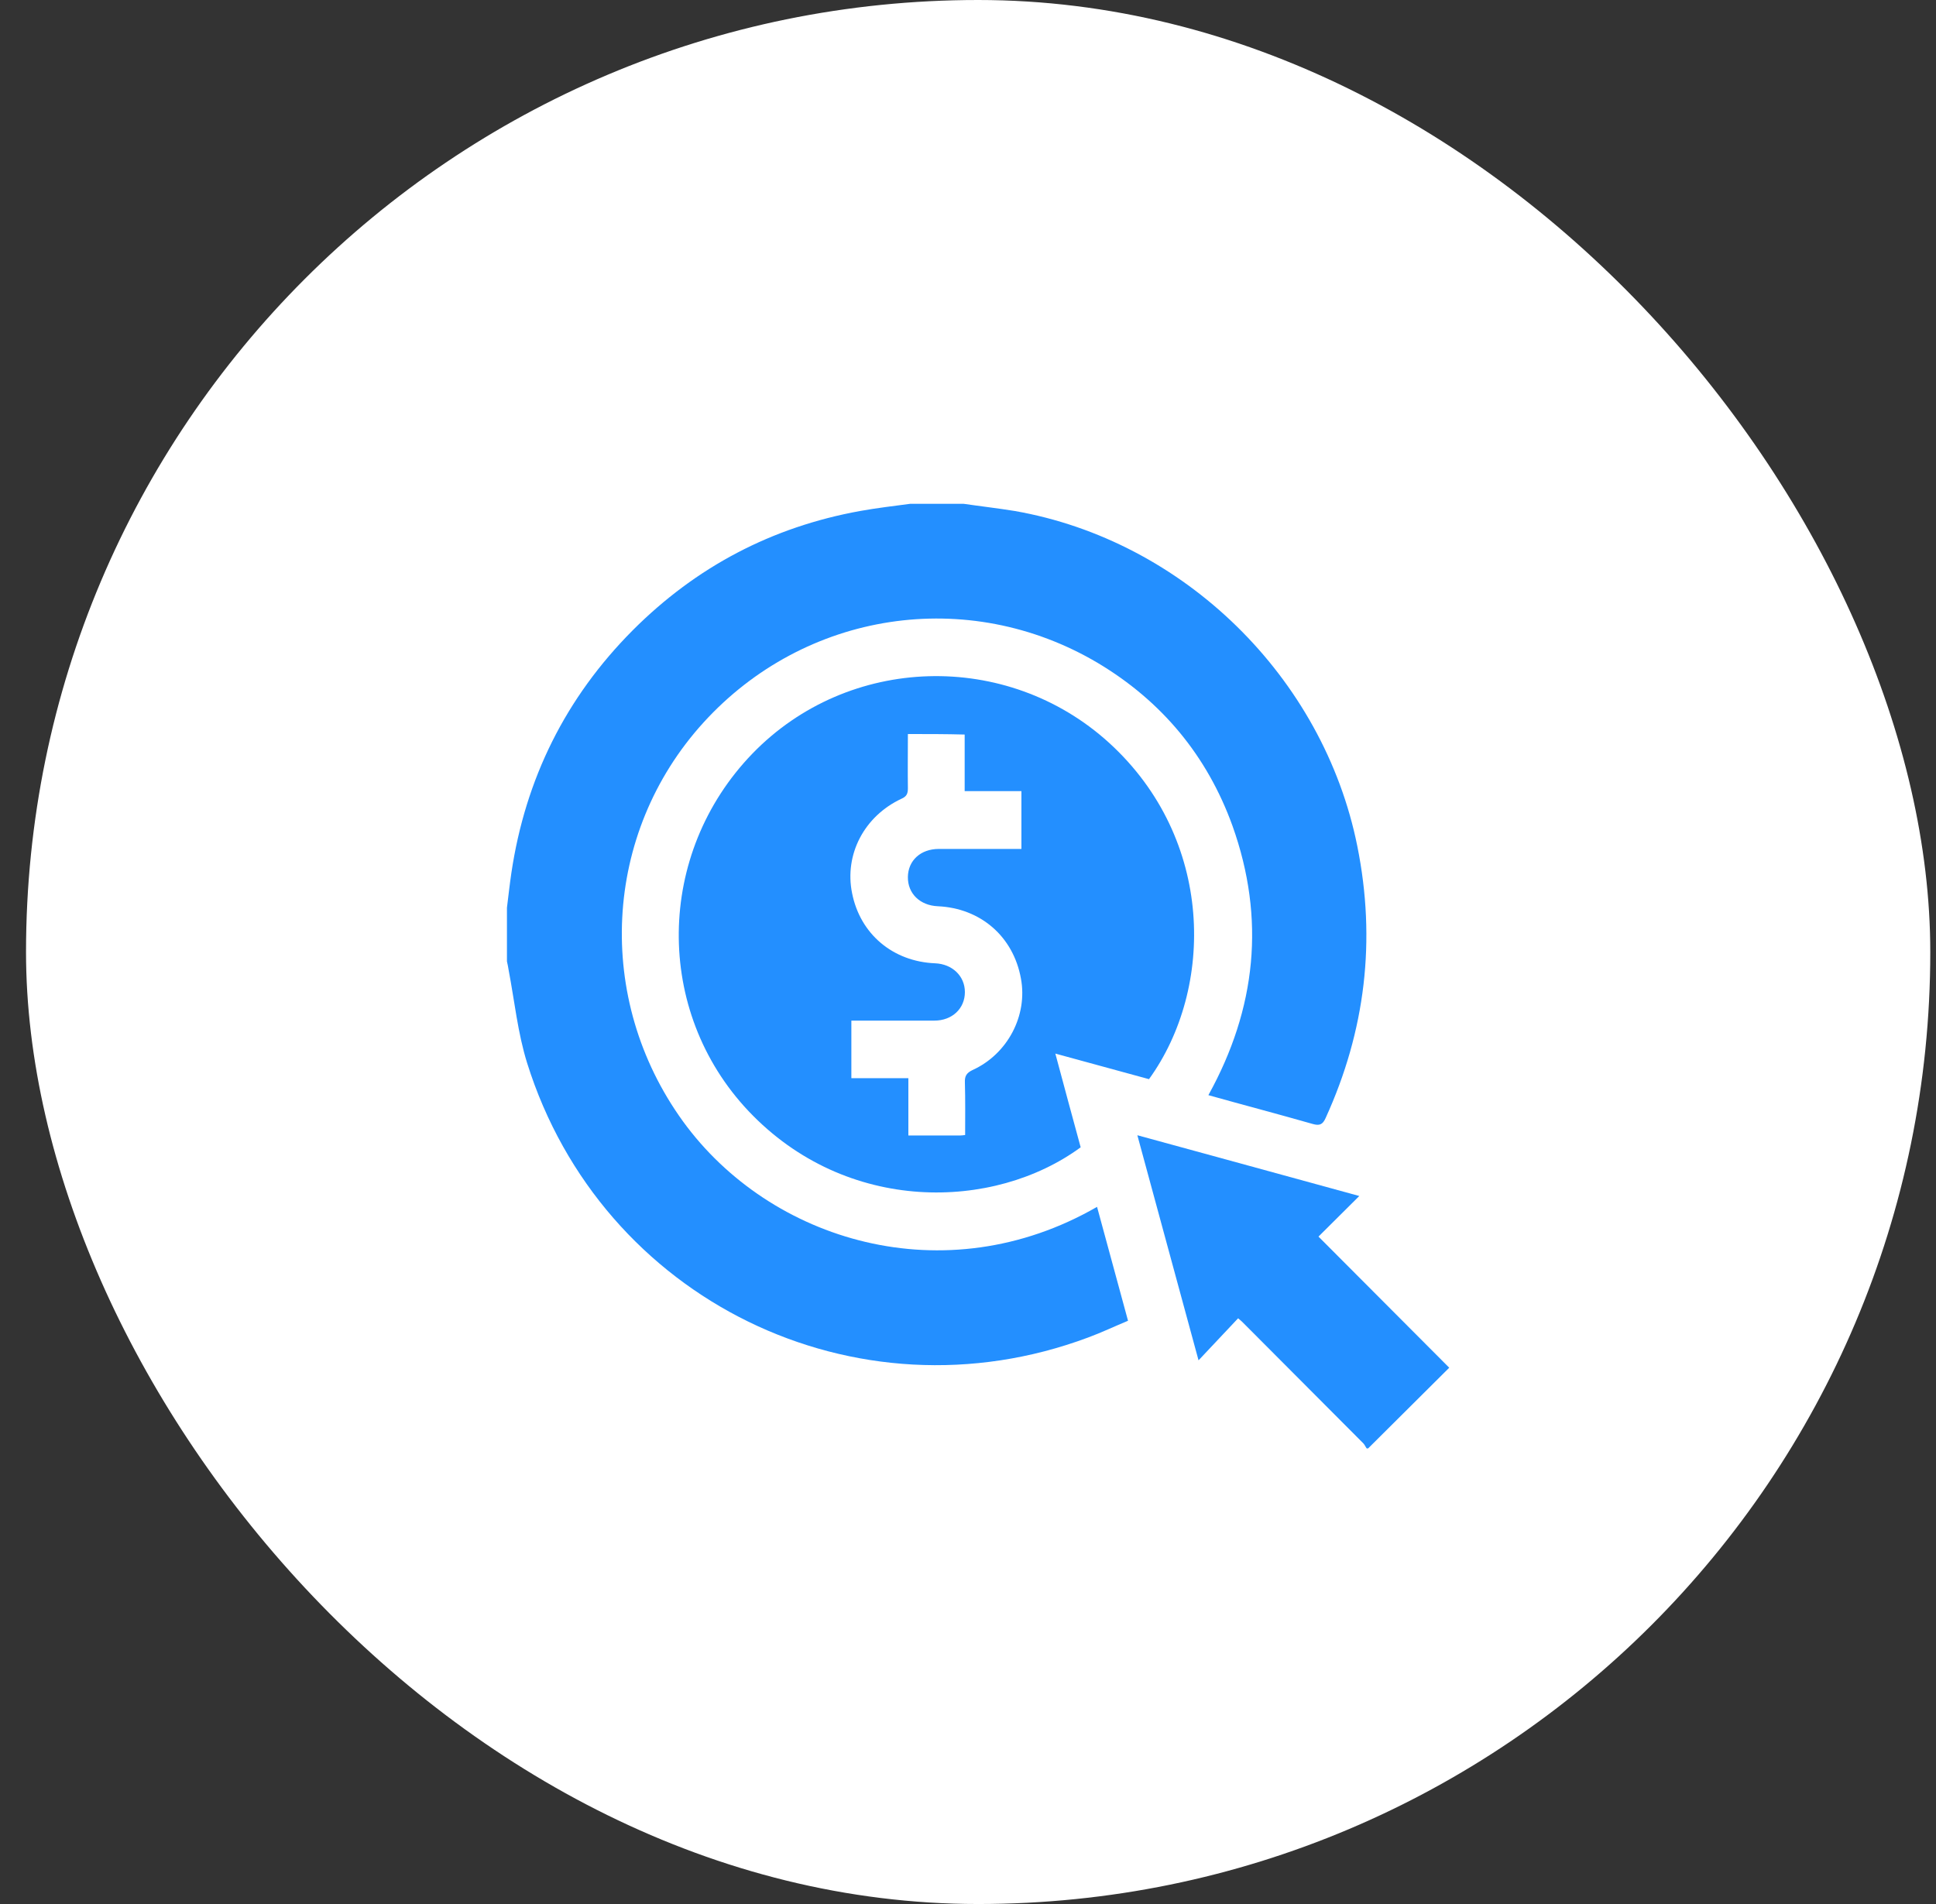 <svg width="61" height="60" viewBox="0 0 61 60" fill="none" xmlns="http://www.w3.org/2000/svg">
<rect x="0" y="0" width="61" height="60" fill="#333333" stroke="none"/>
<rect x="0.82" width="60" height="60" rx="30" fill="white"/>
<path d="M30.361 15.876C30.895 15.954 31.43 16.015 31.964 16.101C37.3 17.031 41.698 21.341 42.767 26.666C43.363 29.628 43.023 32.48 41.768 35.232C41.675 35.441 41.574 35.48 41.358 35.418C40.273 35.108 39.181 34.821 38.074 34.511C39.584 31.783 39.879 28.953 38.833 26.023C38.035 23.814 36.603 22.093 34.589 20.891C30.493 18.465 25.358 19.256 22.16 22.775C18.993 26.263 18.73 31.48 21.517 35.333C24.267 39.124 29.78 40.79 34.566 38.031C34.891 39.217 35.209 40.395 35.542 41.62C35.116 41.798 34.706 41.992 34.287 42.147C26.969 44.883 18.946 40.968 16.608 33.496C16.313 32.55 16.213 31.55 16.027 30.573C16.011 30.48 15.996 30.387 15.973 30.294C15.973 29.728 15.973 29.17 15.973 28.604C16.019 28.24 16.058 27.876 16.112 27.511C16.553 24.543 17.823 21.984 19.938 19.86C21.936 17.86 24.321 16.605 27.109 16.101C27.627 16.008 28.154 15.946 28.681 15.876C29.238 15.876 29.796 15.876 30.361 15.876Z" fill="#238FFF"/>
<path d="M43.061 45.642C43.022 45.588 42.999 45.526 42.953 45.48C41.683 44.208 40.413 42.929 39.143 41.658C39.112 41.627 39.073 41.596 39.011 41.542C38.608 41.968 38.213 42.387 37.764 42.867C37.114 40.464 36.479 38.154 35.836 35.774C38.198 36.418 40.506 37.053 42.829 37.689C42.395 38.115 41.985 38.534 41.543 38.968C42.929 40.364 44.285 41.712 45.663 43.1C44.803 43.953 43.959 44.797 43.108 45.642C43.1 45.642 43.077 45.642 43.061 45.642Z" fill="#238FFF"/>
<path d="M36.203 34.007C35.242 33.744 34.274 33.48 33.252 33.201C33.523 34.216 33.786 35.185 34.05 36.154C31.316 38.162 26.67 38.271 23.587 35.015C20.606 31.86 20.66 26.899 23.711 23.744C26.732 20.628 31.727 20.48 34.948 23.41C38.27 26.441 38.27 31.147 36.203 34.007ZM28.606 23.131C28.606 23.721 28.598 24.279 28.606 24.845C28.606 25.007 28.567 25.1 28.404 25.17C27.227 25.721 26.6 26.93 26.848 28.147C27.103 29.434 28.133 30.302 29.465 30.356C30.007 30.379 30.402 30.759 30.402 31.263C30.402 31.782 30 32.162 29.442 32.162C28.668 32.162 27.893 32.162 27.127 32.162C27.026 32.162 26.925 32.162 26.825 32.162C26.825 32.782 26.825 33.364 26.825 33.976C27.421 33.976 28.009 33.976 28.621 33.976C28.621 34.596 28.621 35.185 28.621 35.782C29.186 35.782 29.713 35.782 30.247 35.782C30.294 35.782 30.34 35.775 30.41 35.767C30.41 35.209 30.418 34.658 30.402 34.108C30.395 33.914 30.449 33.813 30.642 33.72C31.75 33.217 32.385 31.999 32.168 30.837C31.928 29.511 30.898 28.62 29.55 28.558C28.985 28.534 28.598 28.155 28.606 27.635C28.613 27.116 29.008 26.752 29.581 26.752C30.061 26.752 30.549 26.752 31.029 26.752C31.409 26.752 31.796 26.752 32.183 26.752C32.183 26.131 32.183 25.542 32.183 24.93C31.579 24.93 30.998 24.93 30.395 24.93C30.395 24.317 30.395 23.736 30.395 23.147C29.798 23.131 29.225 23.131 28.606 23.131Z" fill="#238FFF"/>
</svg>
